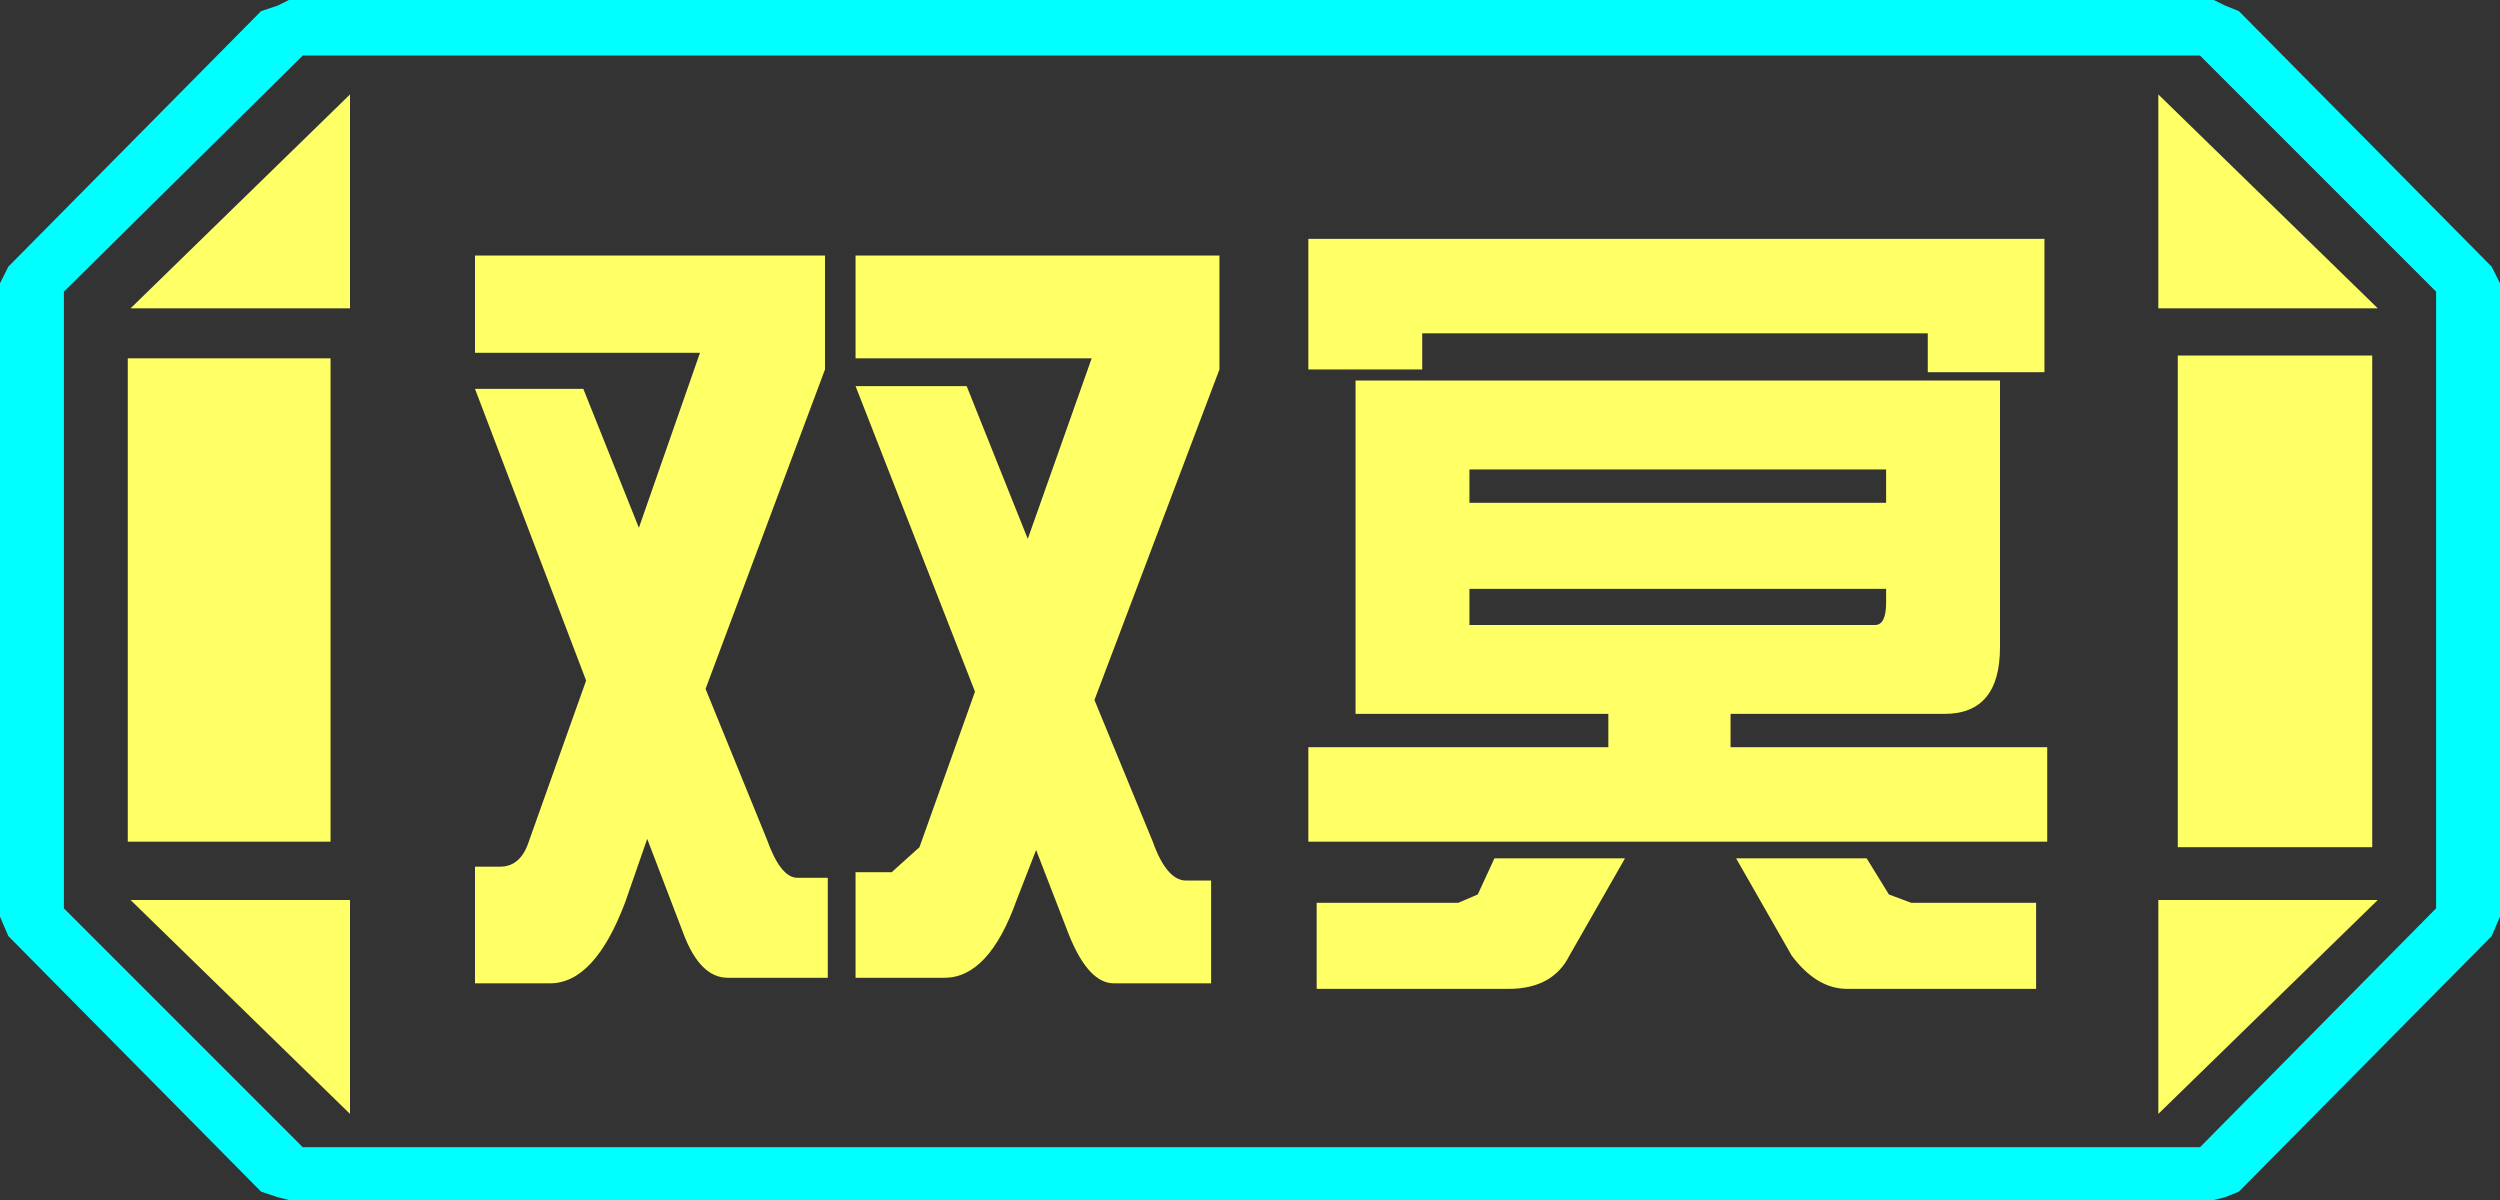 <?xml version="1.0" encoding="UTF-8" standalone="no"?>
<svg xmlns:ffdec="https://www.free-decompiler.com/flash" xmlns:xlink="http://www.w3.org/1999/xlink" ffdec:objectType="frame" height="21.6px" width="45.0px" xmlns="http://www.w3.org/2000/svg">
  <rect width="100%" height="100%" fill="#333333" stroke="none"/>
  <g transform="matrix(1.0, 0.0, 0.0, 1.0, 0.0, 0.0)">
    <use ffdec:characterId="1" height="21.6" transform="matrix(1.0, 0.0, 0.0, 1.0, 0.0, 0.0)" width="45.0" xlink:href="#shape0"/>
  </g>
  <defs>
    <g id="shape0" transform="matrix(1.0, 0.0, 0.0, 1.0, 0.0, 0.0)">
      <path d="M45.0 5.1 L45.0 16.5 44.85 16.85 40.3 21.45 40.05 21.55 39.85 21.6 5.2 21.6 5.0 21.55 4.7 21.45 0.15 16.85 0.0 16.5 0.0 5.1 0.15 4.8 4.7 0.2 5.0 0.1 5.2 0.0 39.85 0.0 40.05 0.1 40.3 0.2 44.85 4.8 45.0 5.1 M43.85 16.35 L43.85 5.25 39.6 1.0 5.45 1.0 1.15 5.25 1.15 16.35 5.45 20.65 39.6 20.65 43.85 16.35" fill="#00ffff" fill-rule="evenodd" stroke="none"/>
      <path d="M42.7 6.4 L42.7 15.25 39.2 15.25 39.2 6.4 42.7 6.4 M38.85 1.7 L42.8 5.55 38.85 5.55 38.85 1.7 M6.3 1.7 L6.3 5.55 2.35 5.55 6.3 1.7 M38.85 20.05 L38.85 16.2 42.8 16.2 38.85 20.05 M5.95 6.45 L5.95 15.15 2.3 15.15 2.3 6.45 5.95 6.45 M6.3 20.05 L2.35 16.2 6.3 16.2 6.3 20.05" fill="#ffff66" fill-rule="evenodd" stroke="none"/>
      <path d="M43.85 16.35 L39.6 20.65 5.45 20.65 1.15 16.35 1.15 5.25 5.45 1.0 39.6 1.0 43.85 5.25 43.85 16.35 M42.7 6.4 L39.2 6.4 39.2 15.25 42.7 15.25 42.7 6.4 M38.85 1.7 L38.85 5.55 42.8 5.55 38.85 1.7 M38.85 20.05 L42.8 16.2 38.85 16.2 38.85 20.05 M6.3 1.7 L2.35 5.55 6.3 5.55 6.3 1.7 M6.3 20.05 L6.3 16.2 2.35 16.2 6.3 20.05 M5.95 6.45 L2.3 6.45 2.3 15.15 5.95 15.15 5.95 6.45" fill="#ffff66" fill-opacity="0.0" fill-rule="evenodd" stroke="none"/>
      <path d="M33.95 8.45 L26.45 8.45 26.45 9.05 33.95 9.05 33.95 8.45 M33.95 10.6 L26.45 10.6 26.45 11.25 33.75 11.25 Q33.95 11.25 33.95 10.85 L33.95 10.6 M36.8 6.7 L34.7 6.7 34.7 6.0 25.6 6.0 25.6 6.65 23.55 6.65 23.55 4.3 36.8 4.3 36.8 6.7 M36.0 11.65 Q36.0 12.85 35.0 12.85 L31.15 12.85 31.15 13.45 36.85 13.45 36.85 15.15 23.55 15.15 23.55 13.45 28.95 13.45 28.95 12.85 24.4 12.85 24.4 6.85 36.0 6.85 36.0 11.65 M21.95 6.65 L19.7 12.6 20.75 15.15 Q21.0 15.85 21.35 15.85 L21.8 15.85 21.8 17.7 20.05 17.7 Q19.6 17.7 19.25 16.85 L18.65 15.3 18.3 16.2 Q17.8 17.6 17.0 17.6 L15.4 17.6 15.4 15.7 16.05 15.7 16.55 15.25 17.55 12.45 15.4 6.95 17.4 6.95 18.5 9.7 19.65 6.45 15.4 6.45 15.4 4.6 21.95 4.6 21.95 6.65 M27.15 17.8 L23.7 17.8 23.7 16.25 26.25 16.25 26.6 16.1 26.9 15.45 29.25 15.45 28.25 17.2 Q27.95 17.8 27.15 17.8 M36.65 17.8 L33.25 17.8 Q32.7 17.8 32.25 17.2 L31.25 15.45 33.6 15.45 34.0 16.1 34.4 16.25 36.65 16.25 36.65 17.8 M12.6 6.35 L8.55 6.35 8.55 4.6 14.85 4.6 14.85 6.65 12.7 12.4 13.8 15.1 Q14.05 15.8 14.35 15.8 L14.9 15.8 14.9 17.6 13.1 17.6 Q12.6 17.6 12.3 16.8 L11.65 15.1 11.25 16.25 Q10.7 17.7 9.9 17.7 L8.55 17.7 8.55 15.6 9.0 15.6 Q9.35 15.6 9.5 15.2 L10.55 12.25 8.55 7.0 10.5 7.0 11.5 9.5 12.6 6.35" fill="#ffff66" fill-rule="evenodd" stroke="none"/>
    </g>
  </defs>
</svg>
